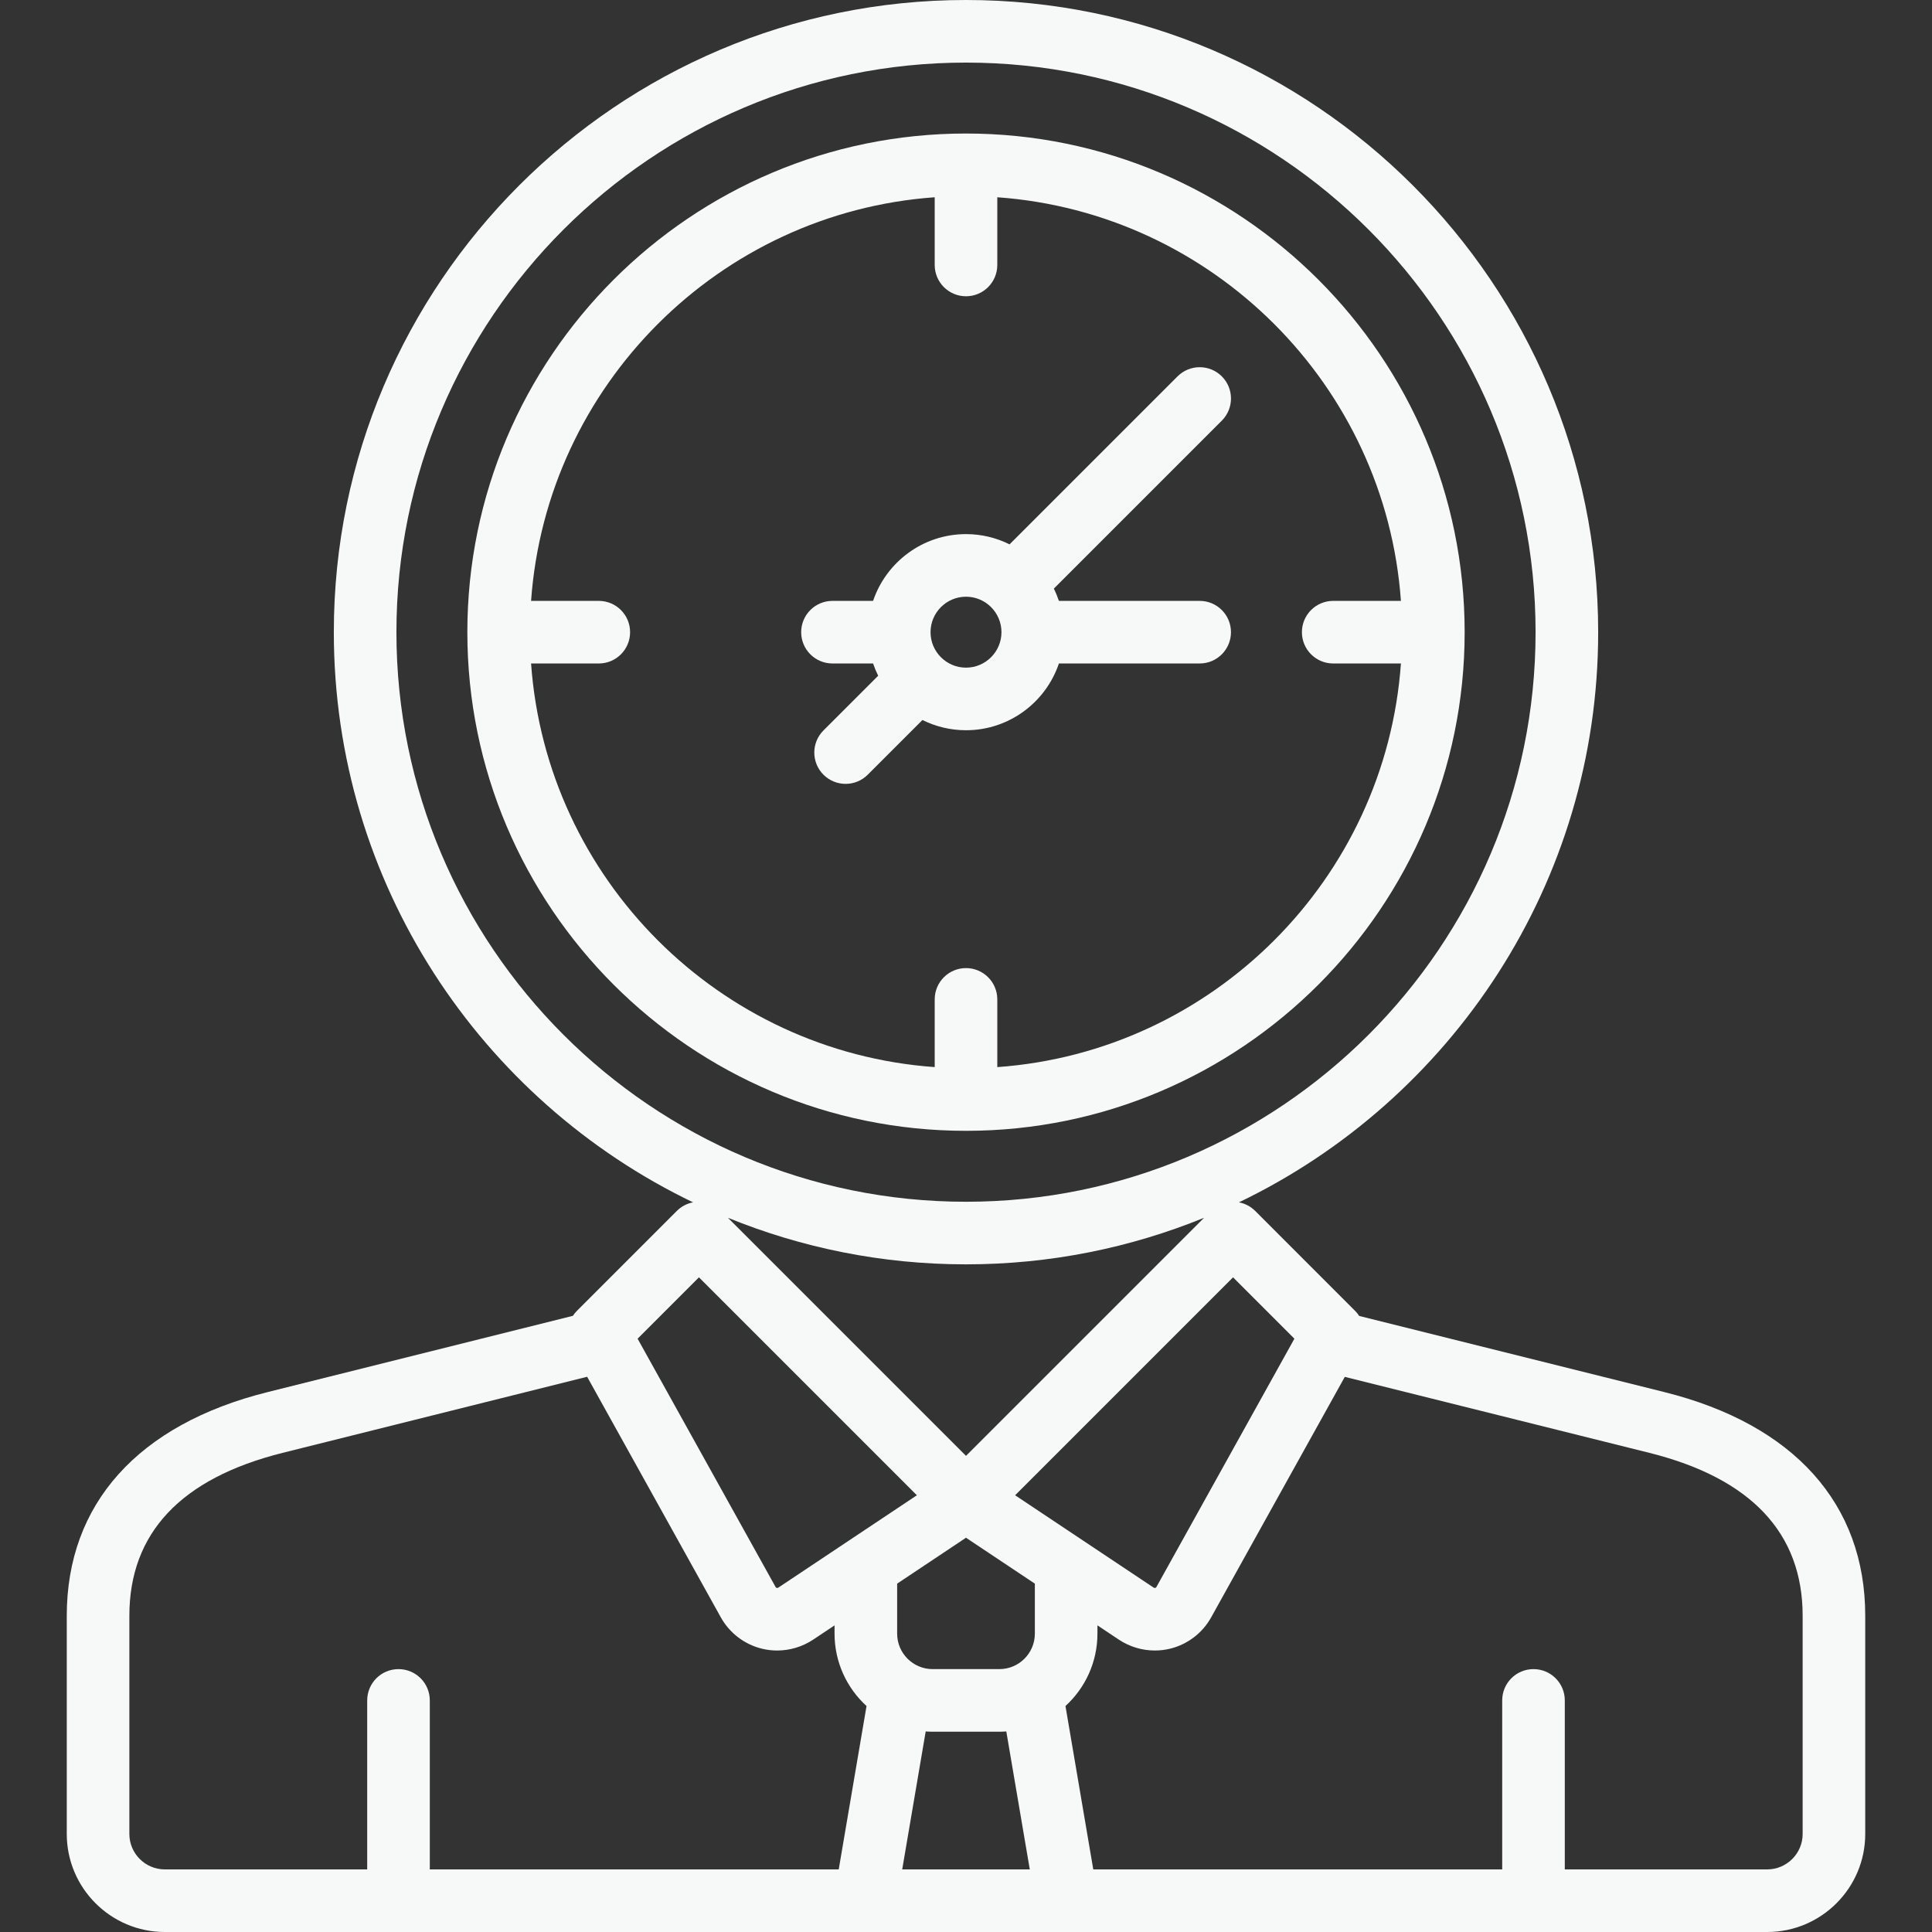 <svg viewBox="0 0 188 188" fill="none" xmlns="http://www.w3.org/2000/svg">
<rect x="0" y="0" width="188" height="188" fill="#333333" stroke="none"/>
<path d="M161.971 135.465L132.261 128.053C132.15 127.885 132.028 127.724 131.883 127.579L122.141 117.834C121.707 117.4 121.155 117.111 120.56 116.997C141.22 107.067 155.516 85.93 155.516 61.516C155.516 27.596 127.92 0 94 0C60.08 0 32.484 27.596 32.484 61.516C32.484 85.93 46.78 107.067 67.44 116.997C66.846 117.111 66.294 117.4 65.86 117.834L56.118 127.579C55.976 127.721 55.857 127.878 55.748 128.04L26.027 135.466C13.433 138.614 6.497 146.344 6.497 157.231V178.458C6.497 183.719 10.777 188 16.039 188H171.961C177.223 188 181.503 183.719 181.503 178.458V157.231C181.503 146.344 174.567 138.614 161.971 135.465ZM125.956 130.266C123.622 134.478 117.896 144.779 112.531 154.426C112.519 154.449 112.492 154.496 112.418 154.514C112.332 154.536 112.27 154.494 112.25 154.481L105.453 149.95C105.449 149.947 105.445 149.944 105.44 149.941L98.78 145.501L119.987 124.294L125.956 130.266ZM90.752 168.51H97.248C97.475 168.51 97.699 168.499 97.922 168.483L100.207 181.909H87.793L90.078 168.483C90.301 168.499 90.525 168.51 90.752 168.51ZM100.7 158.968C100.7 160.871 99.151 162.419 97.248 162.419H90.752C88.849 162.419 87.3 160.871 87.3 158.968V154.101L94 149.634L100.7 154.101V158.968ZM38.575 61.516C38.575 30.954 63.438 6.091 94 6.091C124.562 6.091 149.425 30.954 149.425 61.516C149.425 92.078 124.562 116.942 94 116.942C63.438 116.942 38.575 92.078 38.575 61.516ZM94 123.032C102.192 123.032 110.013 121.419 117.168 118.499L94 141.667L70.832 118.499C77.987 121.419 85.808 123.032 94 123.032ZM68.013 124.294L89.22 145.501L82.559 149.942C82.555 149.944 82.552 149.946 82.548 149.949L75.751 154.48C75.731 154.494 75.669 154.536 75.582 154.514C75.508 154.496 75.482 154.449 75.469 154.426C70.105 144.779 64.379 134.478 62.044 130.266L68.013 124.294ZM12.588 178.458V157.231C12.588 149.184 17.606 143.849 27.504 141.374L57.134 133.971C58.89 137.142 62.531 143.693 70.145 157.386C70.994 158.912 72.453 160.023 74.147 160.433C74.633 160.551 75.127 160.609 75.621 160.609C76.857 160.609 78.082 160.245 79.128 159.549L81.209 158.162V158.968C81.209 161.754 82.41 164.265 84.321 166.011L81.615 181.909H41.823V165.464C41.823 163.782 40.46 162.419 38.778 162.419C37.095 162.419 35.732 163.782 35.732 165.464V181.909H16.039C14.136 181.909 12.588 180.361 12.588 178.458ZM175.413 178.458C175.413 180.361 173.864 181.909 171.961 181.909H152.268V165.464C152.268 163.782 150.905 162.419 149.222 162.419C147.54 162.419 146.177 163.782 146.177 165.464V181.909H106.385L103.679 166.011C105.589 164.265 106.79 161.754 106.79 158.968V158.161L108.871 159.549C109.917 160.245 111.143 160.608 112.379 160.608C112.871 160.608 113.367 160.55 113.852 160.433C115.547 160.022 117.006 158.912 117.854 157.386C125.461 143.707 129.102 137.155 130.86 133.981L160.495 141.374C170.394 143.849 175.413 149.183 175.413 157.231V178.458Z" fill="#F7F9F9"/>
<path d="M142.523 61.516C142.523 34.761 120.756 12.993 94 12.993C67.244 12.993 45.477 34.761 45.477 61.516C45.477 88.272 67.244 110.039 94 110.039C120.756 110.039 142.523 88.272 142.523 61.516ZM51.678 64.562H58.268C59.95 64.562 61.313 63.199 61.313 61.516C61.313 59.834 59.95 58.471 58.268 58.471H51.678C53.173 37.496 69.98 20.689 90.955 19.195V25.784C90.955 27.466 92.318 28.829 94 28.829C95.682 28.829 97.045 27.466 97.045 25.784V19.195C118.022 20.69 134.829 37.499 136.322 58.476C136.291 58.475 136.26 58.471 136.229 58.471H129.732C128.05 58.471 126.687 59.834 126.687 61.517C126.687 63.199 128.05 64.562 129.732 64.562H136.229C136.26 64.562 136.291 64.558 136.322 64.558C134.829 85.534 118.022 102.343 97.045 103.839V97.248C97.045 95.566 95.682 94.203 94 94.203C92.318 94.203 90.955 95.566 90.955 97.248V103.838C69.98 102.343 53.173 85.536 51.678 64.562Z" fill="#F7F9F9"/>
<path d="M89.761 70.062C91.039 70.698 92.478 71.058 94 71.058C98.197 71.058 101.767 68.334 103.041 64.562H116.739C118.421 64.562 119.784 63.199 119.784 61.516C119.784 59.834 118.421 58.471 116.739 58.471H103.041C102.902 58.06 102.737 57.662 102.546 57.278L118.893 40.931C120.082 39.741 120.082 37.813 118.893 36.624C117.703 35.435 115.775 35.435 114.586 36.624L98.239 52.971C96.961 52.334 95.522 51.974 94 51.974C89.803 51.974 86.234 54.699 84.959 58.471H81.007C79.324 58.471 77.961 59.834 77.961 61.516C77.961 63.199 79.324 64.562 81.007 64.562H84.959C85.098 64.972 85.263 65.371 85.454 65.755L80.131 71.078C78.941 72.268 78.941 74.196 80.131 75.385C80.725 75.98 81.505 76.277 82.284 76.277C83.064 76.277 83.843 75.98 84.438 75.385L89.761 70.062ZM94 58.065C95.903 58.065 97.451 59.613 97.451 61.516C97.451 63.419 95.903 64.968 94 64.968C92.097 64.968 90.549 63.419 90.549 61.516C90.549 59.613 92.097 58.065 94 58.065Z" fill="#F7F9F9"/>
</svg>

